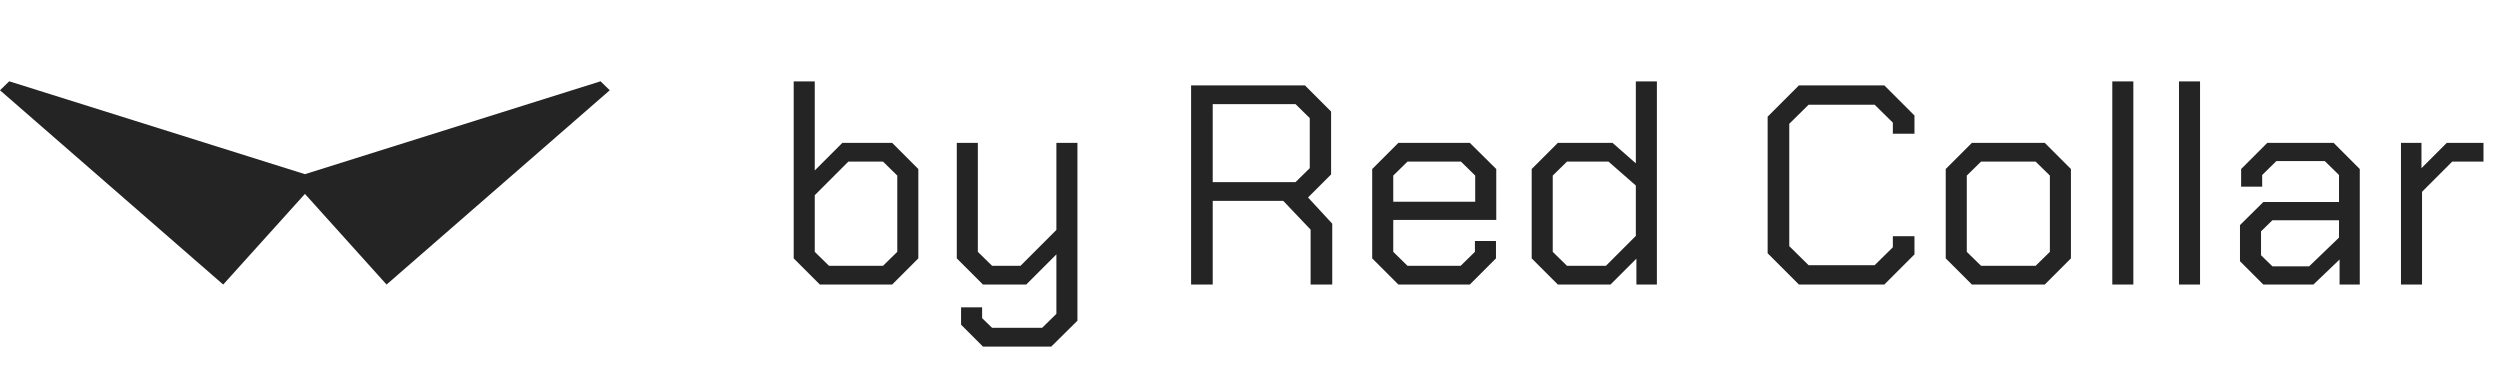 <svg width="123" height="18" viewBox="0 0 123 18" fill="none" xmlns="http://www.w3.org/2000/svg">
<path d="M39.05 12.712V4.004H40.086V8.386L41.444 7.028H43.894L45.182 8.316V12.712L43.894 14H40.338L39.05 12.712ZM43.446 13.076L44.146 12.39V8.638L43.446 7.952H41.738L40.086 9.604V12.39L40.786 13.076H43.446ZM53.01 7.028V15.778L51.722 17.052H48.362L47.284 15.974V15.12H48.32V15.652L48.81 16.128H51.274L51.974 15.442V12.516L50.49 14H48.362L47.074 12.712V7.028H48.11V12.39L48.81 13.076H50.21L51.974 11.312V7.028H53.01ZM65.546 11.004V14H64.482V11.298L63.138 9.884H59.666V14H58.602V4.2H64.202L65.49 5.488V8.582L64.356 9.716L65.546 11.004ZM59.666 8.96H63.74L64.44 8.274V5.81L63.74 5.124H59.666V8.96ZM67.512 12.712V8.316L68.8 7.028H72.314L73.616 8.316V10.822H68.548V12.39L69.248 13.076H71.866L72.566 12.39V11.858H73.602V12.712L72.314 14H68.8L67.512 12.712ZM72.58 9.926V8.638L71.88 7.952H69.248L68.548 8.638V9.926H72.58ZM75.359 12.712V8.316L76.647 7.028H79.335L80.483 8.036V4.004H81.519V14H80.511V12.726L79.237 14H76.647L75.359 12.712ZM79.013 13.076L80.483 11.606V9.128L79.139 7.952H77.095L76.395 8.638V12.39L77.095 13.076H79.013ZM86.968 12.46V5.74L88.508 4.2H92.708L94.192 5.684V6.58H93.128V6.034L92.232 5.152H88.984L88.032 6.09V12.11L88.984 13.048H92.232L93.128 12.166V11.62H94.192V12.516L92.708 14H88.508L86.968 12.46ZM95.73 12.712V8.316L97.018 7.028H100.602L101.89 8.316V12.712L100.602 14H97.018L95.73 12.712ZM100.154 13.076L100.854 12.39V8.638L100.154 7.952H97.466L96.766 8.638V12.39L97.466 13.076H100.154ZM103.925 4.004H104.961V14H103.925V4.004ZM107.206 4.004H108.242V14H107.206V4.004ZM110.207 12.852V11.074L111.355 9.94H115.079V8.61L114.379 7.924H111.999L111.299 8.61V9.184H110.263V8.316L111.551 7.028H114.813L116.101 8.316V14H115.107V12.768L113.819 14H111.355L110.207 12.852ZM113.609 13.104L115.079 11.69V10.836H111.803L111.243 11.382V12.558L111.803 13.104H113.609ZM118.128 7.028H119.136V8.274L120.382 7.028H122.188V7.952H120.648L119.164 9.436V14H118.128V7.028Z" fill="#242424"/>
<path d="M30 4.441L29.547 4L15.003 8.569L0.453 4L0 4.441L10.981 14L15.003 9.54L19.019 14L30 4.441Z" fill="#242424"/>
</svg>
